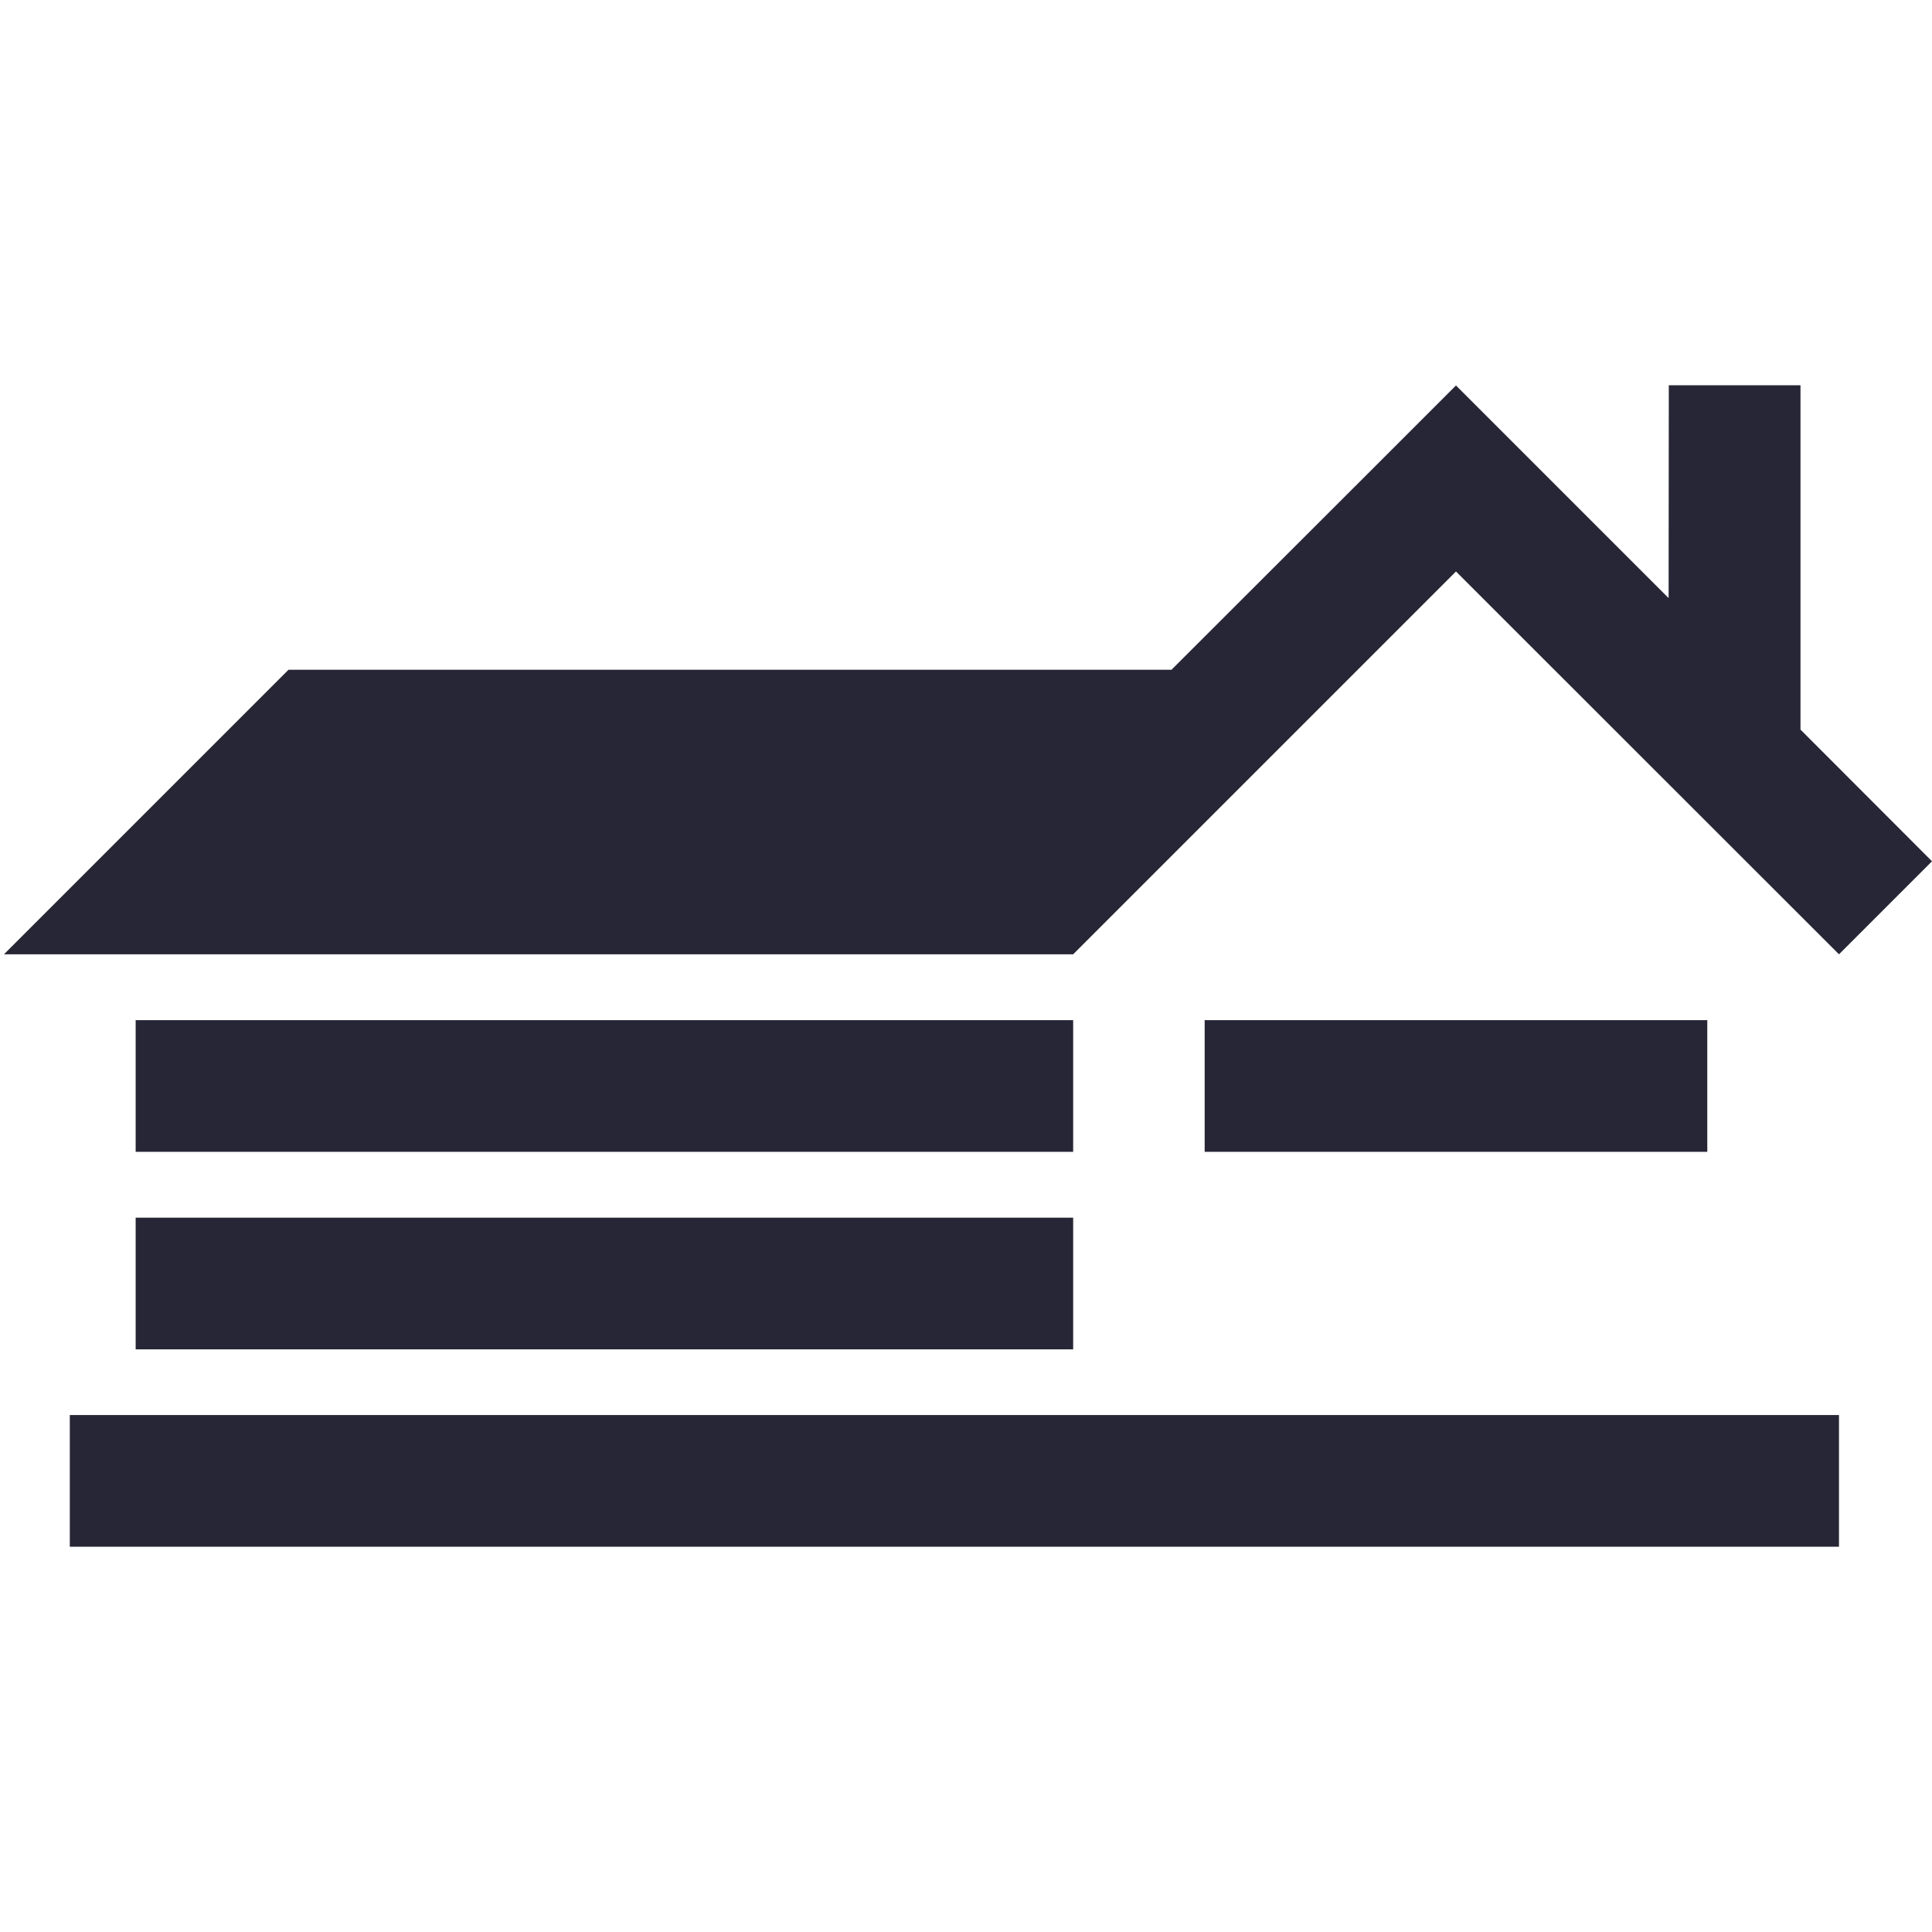 <svg xmlns="http://www.w3.org/2000/svg" viewBox="0 0 1024 1024" version="1.1"><path d="M722.4 253.6l49.3-49.3 49.3 49.3 63.4 63.4L884.5 204.2l69.8 0 0 182.5L1024 456.5l-49.3 49.3L771.7 302.9l-202.9 202.9L2.1 505.8l150.8-150.8 468 0L722.4 253.6 722.4 253.6zM904.9 610.5l0-69.8L638.5 540.7l0 69.8L904.9 610.5 904.9 610.5zM71.9 610.5l0-69.8 496.9 0 0 69.8L71.9 610.5 71.9 610.5zM71.9 645.4l0 69.8 496.9 0L568.8 645.4 71.9 645.4 71.9 645.4zM37 819.8l0-69.8L974.7 750l0 69.8L37 819.8 37 819.8z" fill="#272636" p-id="1853"></path></svg>
